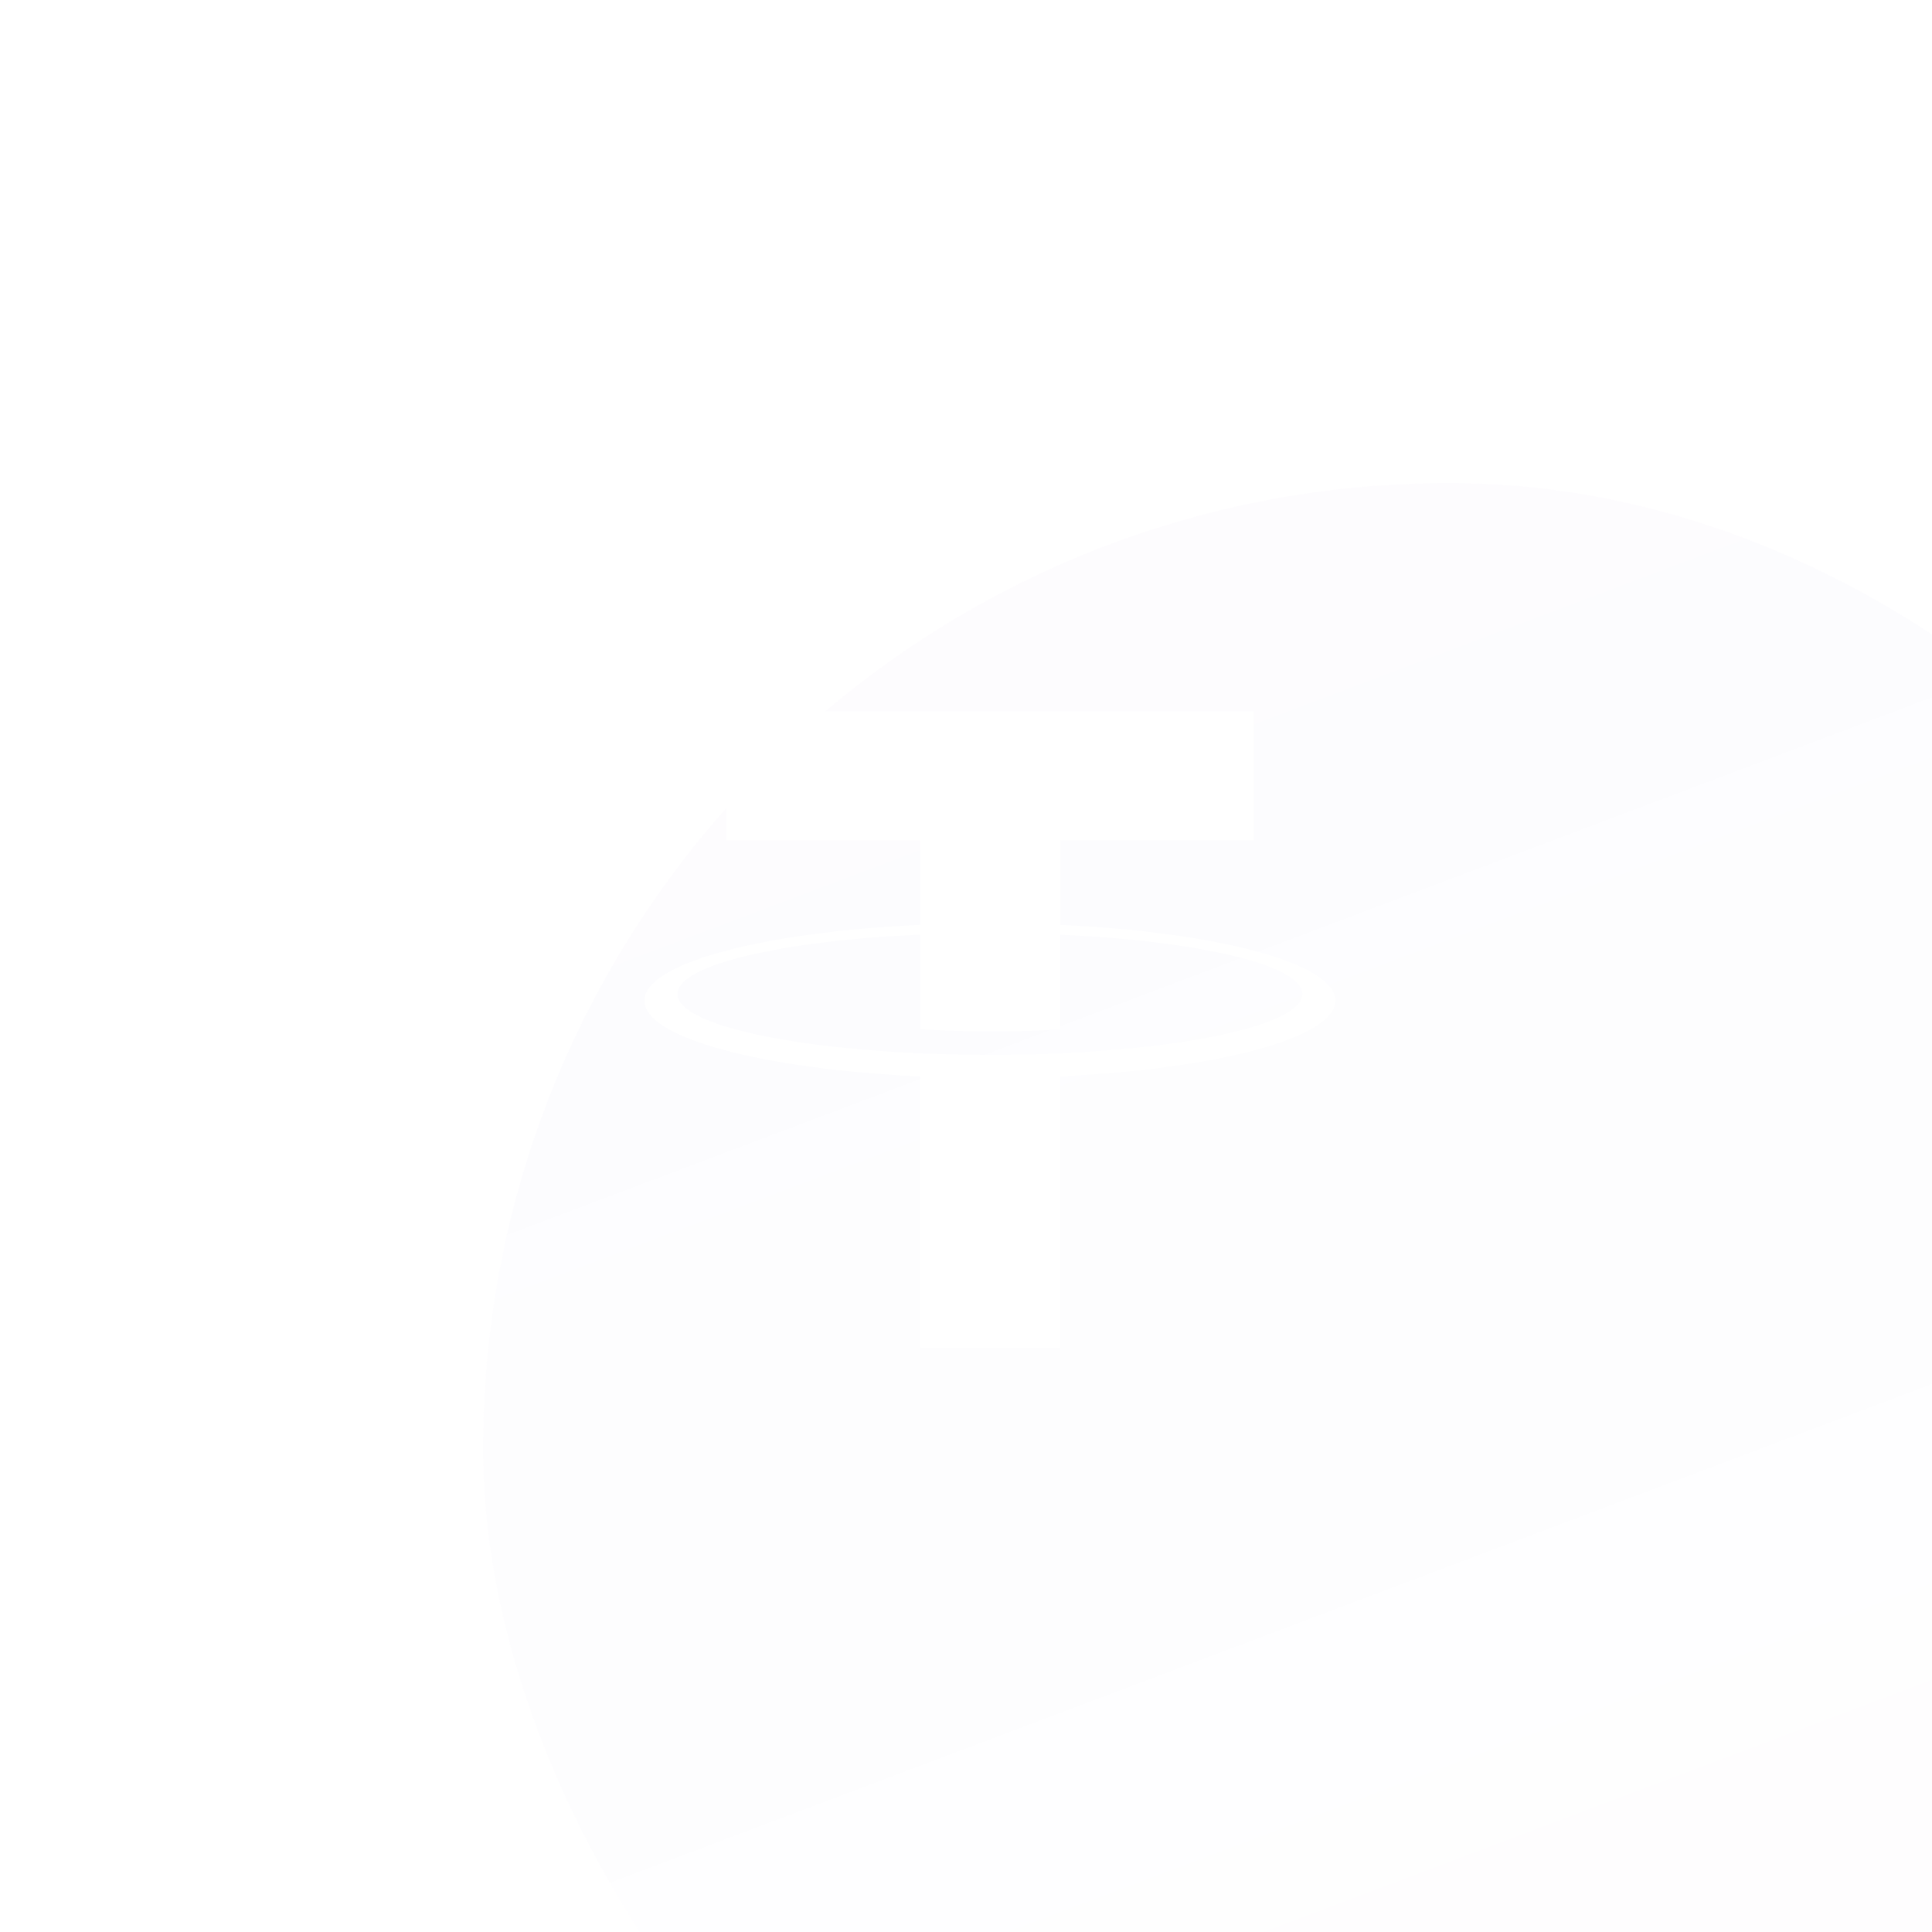 <svg width="40" height="40" viewBox="0 0 40 40" fill="none" xmlns="http://www.w3.org/2000/svg">
<g opacity="0.8" filter="url(#filter0_bi_697_30062)">
<rect width="40" height="40" rx="20" fill="url(#paint0_linear_697_30062)" fill-opacity="0.2"/>
</g>
<path fill-rule="evenodd" clip-rule="evenodd" d="M21.95 21.808C21.869 21.814 21.448 21.839 20.512 21.839C19.767 21.839 19.238 21.816 19.052 21.808C16.173 21.681 14.024 21.18 14.024 20.58C14.024 19.98 16.173 19.479 19.052 19.35V21.308C19.24 21.322 19.779 21.354 20.525 21.354C21.419 21.354 21.866 21.317 21.947 21.309V19.352C24.82 19.48 26.965 19.981 26.965 20.58C26.965 21.178 24.821 21.68 21.947 21.807L21.95 21.808ZM21.95 19.149V17.397H25.96V14.725H15.042V17.397H19.051V19.148C15.793 19.298 13.342 19.944 13.342 20.717C13.342 21.491 15.793 22.136 19.051 22.286V27.901H21.949V22.284C25.2 22.134 27.647 21.489 27.647 20.716C27.647 19.944 25.202 19.299 21.949 19.148L21.95 19.149Z" fill="white"/>
<defs>
<filter id="filter0_bi_697_30062" x="-21" y="-21" width="82" height="82" filterUnits="userSpaceOnUse" color-interpolation-filters="sRGB">
<feFlood flood-opacity="0" result="BackgroundImageFix"/>
<feGaussianBlur in="BackgroundImageFix" stdDeviation="10.5"/>
<feComposite in2="SourceAlpha" operator="in" result="effect1_backgroundBlur_697_30062"/>
<feBlend mode="normal" in="SourceGraphic" in2="effect1_backgroundBlur_697_30062" result="shape"/>
<feColorMatrix in="SourceAlpha" type="matrix" values="0 0 0 0 0 0 0 0 0 0 0 0 0 0 0 0 0 0 127 0" result="hardAlpha"/>
<feOffset dx="10" dy="10"/>
<feGaussianBlur stdDeviation="11.5"/>
<feComposite in2="hardAlpha" operator="arithmetic" k2="-1" k3="1"/>
<feColorMatrix type="matrix" values="0 0 0 0 0.6 0 0 0 0 0.369 0 0 0 0 0.831 0 0 0 0.18 0"/>
<feBlend mode="normal" in2="shape" result="effect2_innerShadow_697_30062"/>
</filter>
<linearGradient id="paint0_linear_697_30062" x1="20" y1="79.178" x2="-6.353" y2="9.325" gradientUnits="userSpaceOnUse">
<stop stop-color="#995ED4" stop-opacity="0.01"/>
<stop offset="1" stop-color="#995ED4" stop-opacity="0.12"/>
</linearGradient>
</defs>
</svg>
